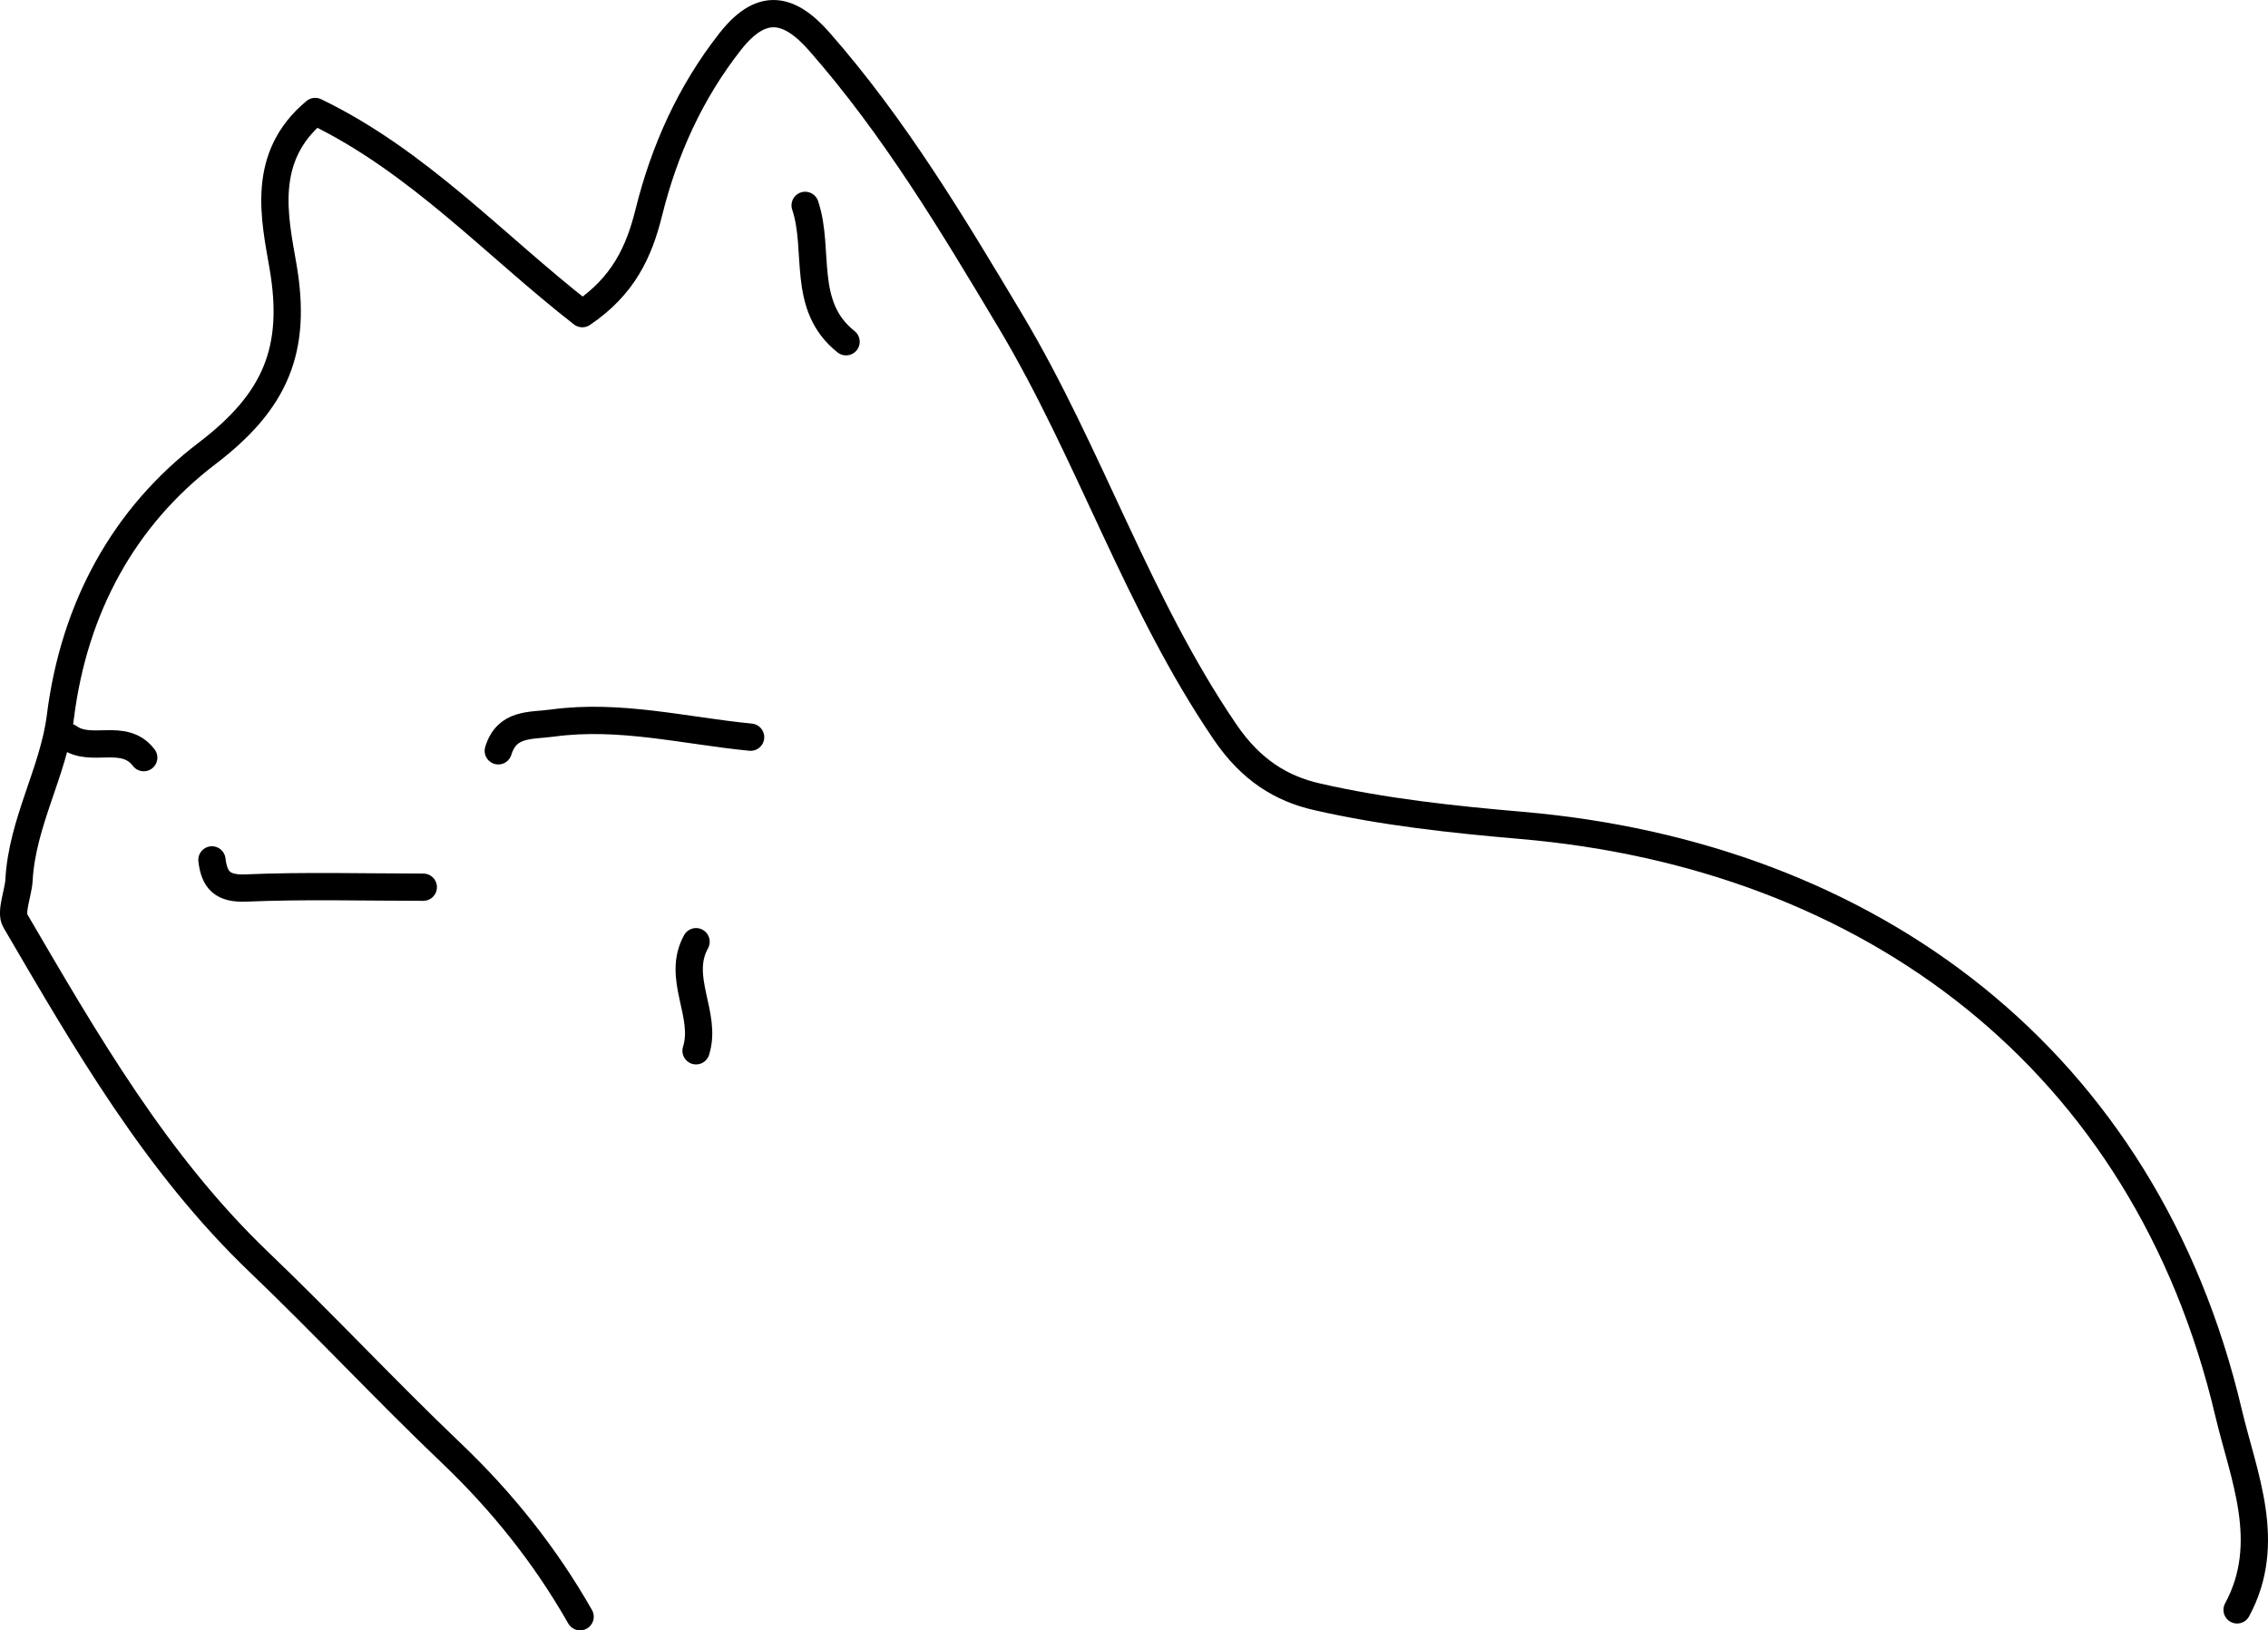 <?xml version="1.0" encoding="UTF-8"?><svg id="b" xmlns="http://www.w3.org/2000/svg" viewBox="0 0 1141.34 820.55"><g id="c"><path d="M1125.79,810.26c18.31-33.84,3.13-67.62-4.33-99.3-41.75-177.27-179.82-280.42-355.96-295.55-34.45-2.96-69.16-6.7-102.76-14.39-17.79-4.07-33.08-13.29-46.17-32.49-44.33-65.04-68.14-140.1-108.12-207.01-29.24-48.95-58.39-97.61-96.21-140.67-16.06-18.28-29.8-19.04-44.84.15-20.07,25.59-33.13,54.65-40.87,85.88-4.96,20.01-12.9,37.08-33.49,50.98-43.98-34.22-82.43-76.68-134.42-101.74-27.63,22.95-20.37,53.7-16.2,77.9,7.24,42-3.71,67.9-38.23,94.19-41.79,31.84-66.89,77.57-73.79,132.45-3.49,27.77-19.27,53.18-20.84,82.4-.34,6.23-4.41,16-1.89,20.32,35.68,61.04,70.96,122.4,122.85,172.03,32.72,31.3,63.62,64.51,96.39,95.75,25.73,24.52,47.5,51.76,65.02,82.55" fill="none" stroke="#000" stroke-linecap="round" stroke-linejoin="round" stroke-width="13.73"/><path d="M377.73,371.03c-33.11-3.23-65.76-11.69-99.55-7.12-11.26,1.53-23.06-.18-27.42,13.98" fill="none" stroke="#000" stroke-linecap="round" stroke-linejoin="round" stroke-width="13.73"/><path d="M106.65,432.8c1.23,10.18,5.27,14.65,17.17,14.14,29.69-1.26,59.46-.41,89.2-.41" fill="none" stroke="#000" stroke-linecap="round" stroke-linejoin="round" stroke-width="13.73"/><path d="M405.18,103.37c7.6,22.65-2.23,50.54,20.59,68.63" fill="none" stroke="#000" stroke-linecap="round" stroke-linejoin="round" stroke-width="13.73"/><path d="M34.58,371.03c11.26,8.27,27.79-2.77,37.75,10.29" fill="none" stroke="#000" stroke-linecap="round" stroke-linejoin="round" stroke-width="13.73"/><path d="M350.28,473.97c-10.09,18.3,5.75,36.6,0,54.9" fill="none" stroke="#000" stroke-linecap="round" stroke-linejoin="round" stroke-width="13.73"/></g></svg>